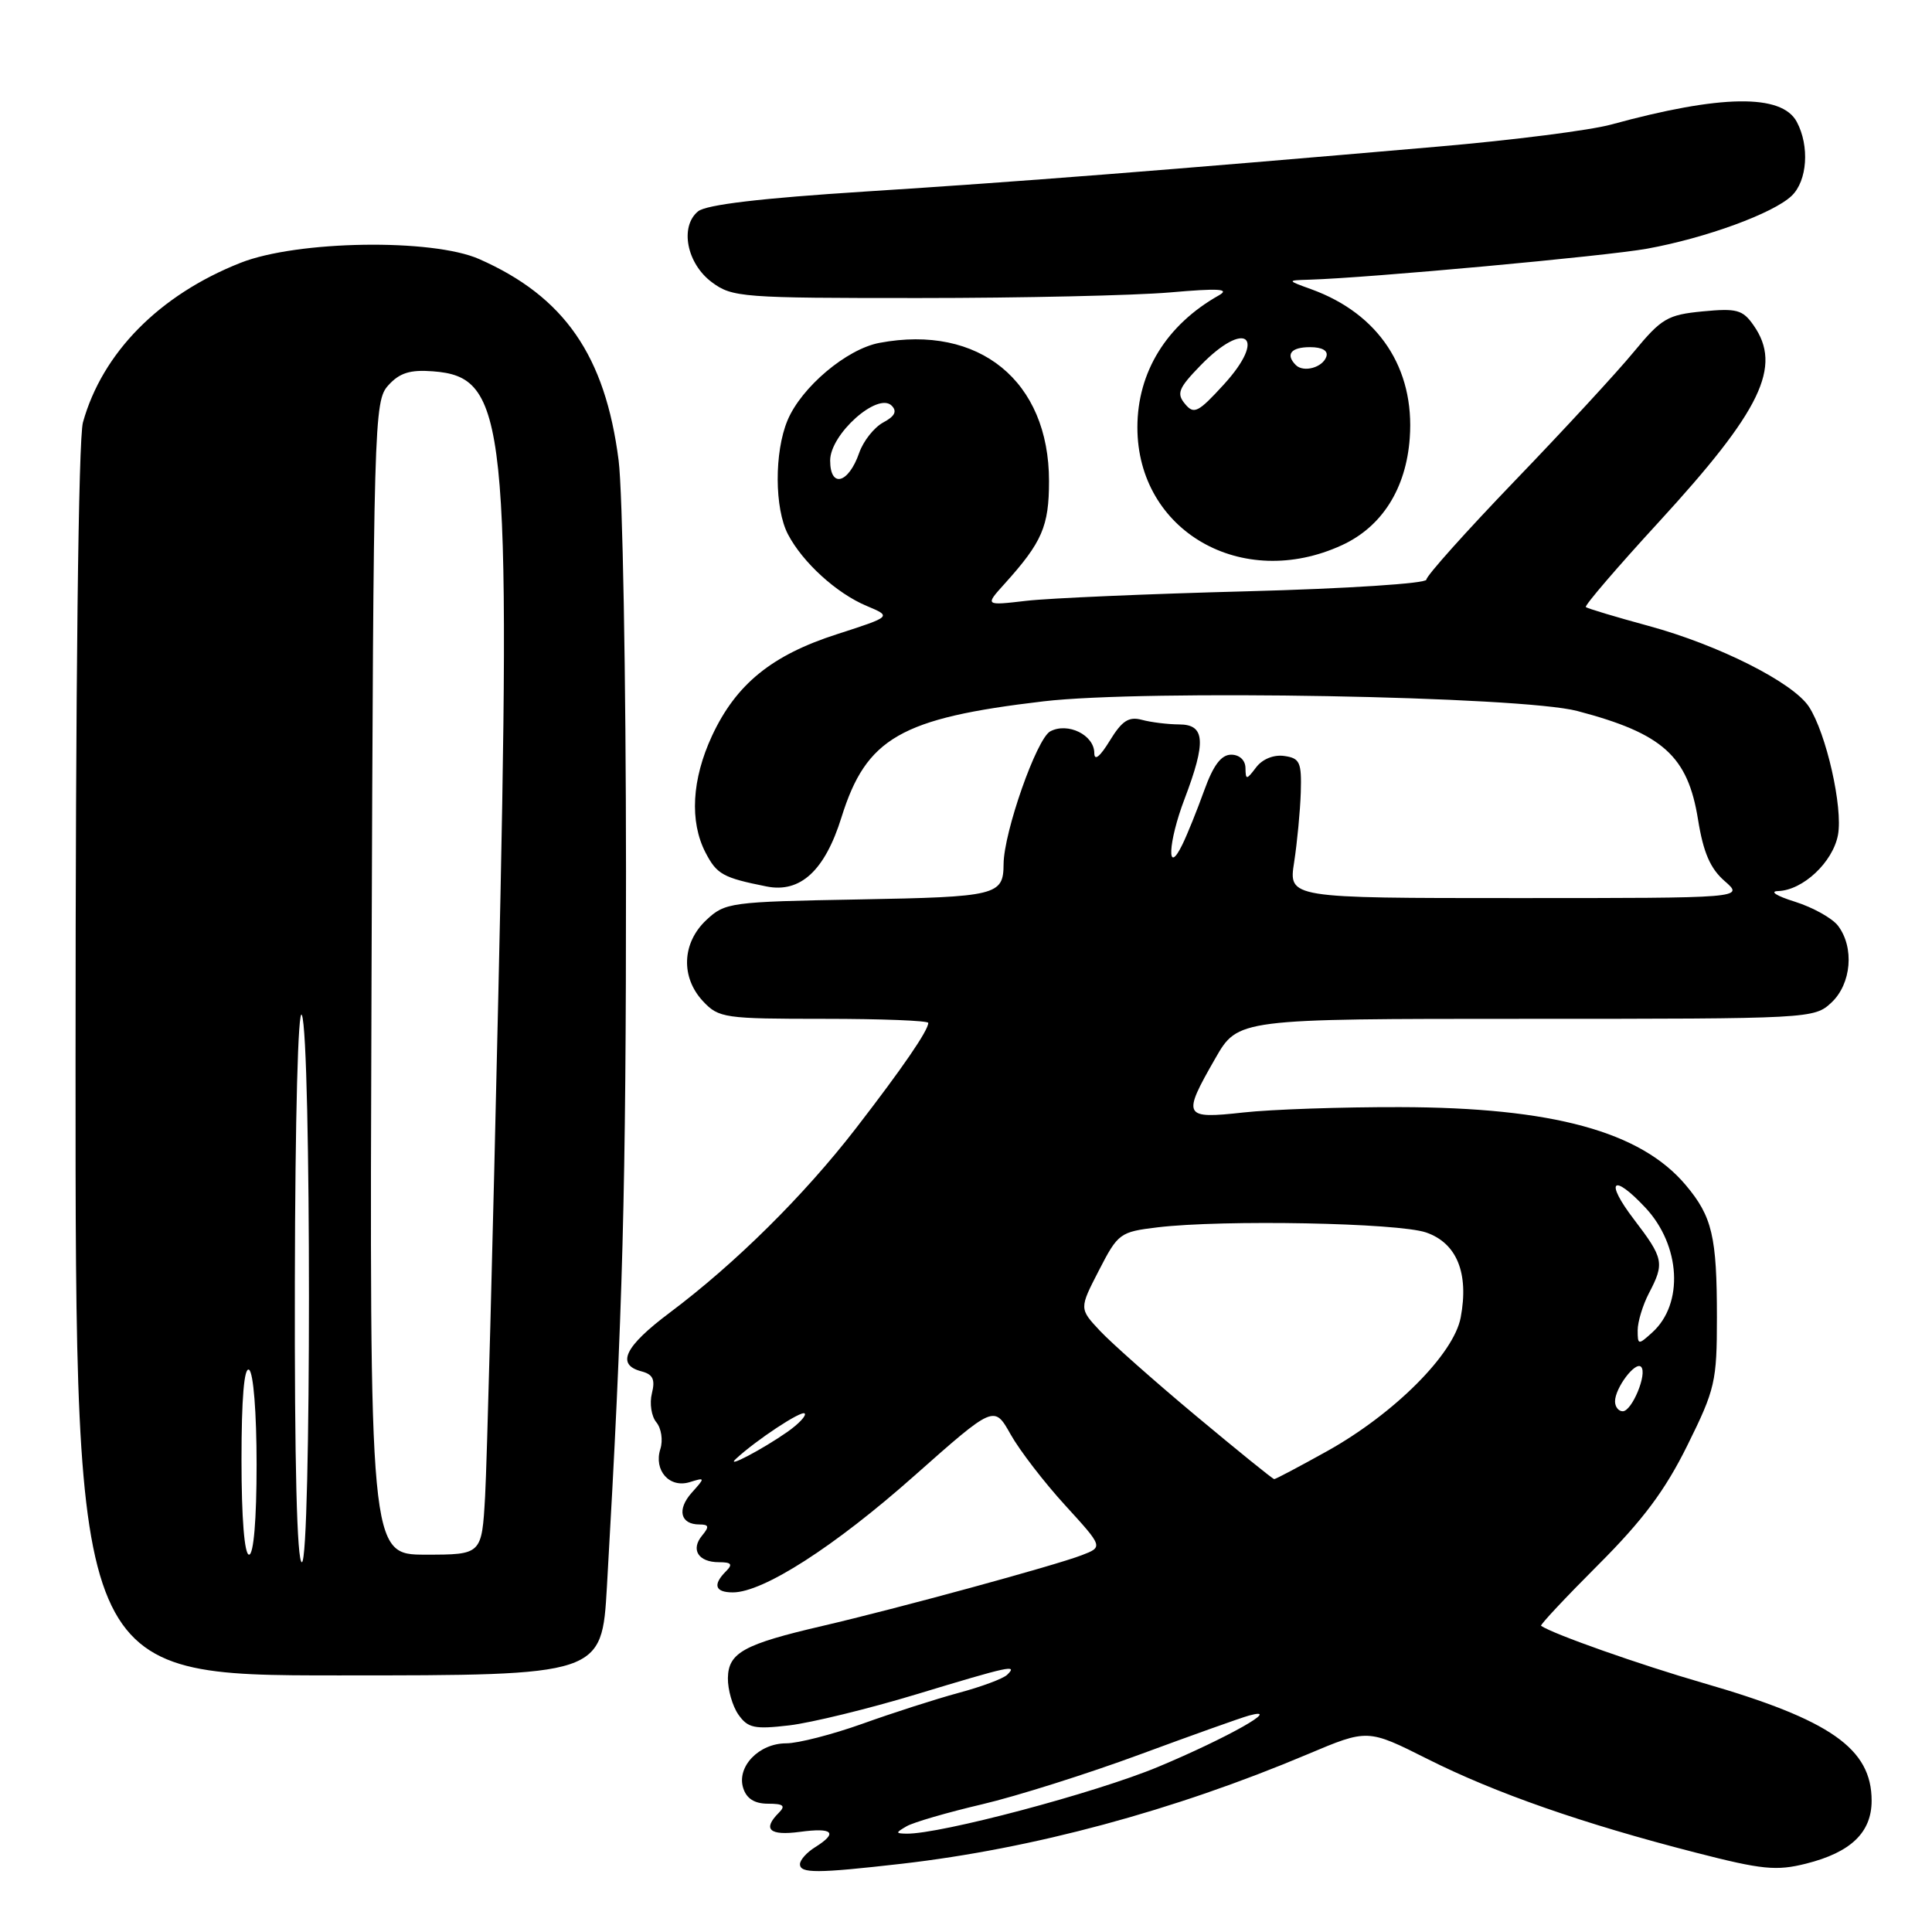 <?xml version="1.0" encoding="UTF-8" standalone="no"?>
<!DOCTYPE svg PUBLIC "-//W3C//DTD SVG 1.1//EN" "http://www.w3.org/Graphics/SVG/1.1/DTD/svg11.dtd" >
<svg xmlns="http://www.w3.org/2000/svg" xmlns:xlink="http://www.w3.org/1999/xlink" version="1.1" viewBox="0 0 256 256">
 <g >
 <path fill="currentColor"
d=" M 119.46 246.96 C 136.87 244.96 155.51 239.94 173.28 232.44 C 181.22 229.09 181.22 229.09 189.16 233.08 C 198.13 237.59 209.76 241.65 224.65 245.47 C 233.50 247.75 235.38 247.93 239.32 246.94 C 245.25 245.45 248.00 242.81 248.00 238.60 C 248.00 231.69 242.55 227.88 225.69 223.01 C 217.29 220.58 205.83 216.54 204.20 215.43 C 204.03 215.32 207.44 211.68 211.78 207.34 C 217.70 201.42 220.64 197.48 223.58 191.53 C 227.27 184.08 227.50 183.07 227.50 174.55 C 227.50 163.84 226.88 161.20 223.37 157.03 C 217.40 149.93 205.72 146.74 185.50 146.70 C 177.80 146.68 168.46 147.00 164.75 147.41 C 156.78 148.29 156.61 147.96 161.03 140.25 C 164.04 135.00 164.04 135.00 202.21 135.00 C 240.01 135.00 240.39 134.98 242.69 132.83 C 245.32 130.35 245.73 125.55 243.55 122.67 C 242.78 121.66 240.21 120.23 237.83 119.48 C 235.39 118.72 234.42 118.10 235.62 118.07 C 238.90 117.96 242.86 114.25 243.54 110.64 C 244.22 107.01 241.99 97.16 239.69 93.64 C 237.58 90.43 227.75 85.47 218.46 82.94 C 214.08 81.75 210.33 80.62 210.13 80.44 C 209.93 80.25 214.28 75.18 219.80 69.17 C 233.39 54.36 236.19 48.57 232.36 43.11 C 230.92 41.04 230.13 40.83 225.62 41.26 C 220.96 41.71 220.16 42.18 216.50 46.61 C 214.30 49.29 207.21 56.97 200.75 63.68 C 194.29 70.40 189.00 76.30 189.00 76.81 C 189.00 77.31 178.48 78.00 165.25 78.35 C 152.19 78.69 139.03 79.26 136.00 79.61 C 130.50 80.25 130.50 80.25 133.10 77.37 C 138.09 71.84 139.00 69.75 139.00 63.74 C 139.00 50.49 129.75 42.95 116.54 45.43 C 112.19 46.24 106.19 51.30 104.35 55.70 C 102.59 59.91 102.62 67.38 104.41 70.80 C 106.36 74.53 110.85 78.62 114.84 80.29 C 118.17 81.69 118.17 81.69 110.92 84.03 C 102.26 86.81 97.54 90.65 94.35 97.49 C 91.67 103.26 91.35 108.85 93.49 112.98 C 94.98 115.85 95.80 116.31 101.57 117.46 C 106.05 118.36 109.30 115.36 111.50 108.30 C 114.78 97.78 119.34 95.16 138.27 92.93 C 151.67 91.35 201.56 92.25 209.00 94.21 C 220.34 97.19 223.65 100.17 225.00 108.61 C 225.70 112.96 226.62 115.09 228.53 116.75 C 231.11 119.00 231.11 119.00 200.93 119.00 C 170.74 119.00 170.74 119.00 171.48 114.25 C 171.88 111.64 172.28 107.47 172.36 105.00 C 172.48 101.00 172.24 100.46 170.17 100.17 C 168.78 99.97 167.28 100.58 166.45 101.67 C 165.16 103.37 165.06 103.38 165.03 101.75 C 165.01 100.72 164.23 100.00 163.14 100.00 C 161.82 100.00 160.77 101.39 159.56 104.75 C 158.62 107.36 157.32 110.58 156.67 111.91 C 154.56 116.24 154.77 111.62 156.95 105.89 C 159.85 98.26 159.69 96.00 156.25 95.99 C 154.74 95.98 152.51 95.71 151.30 95.38 C 149.56 94.92 148.67 95.50 147.05 98.15 C 145.75 100.27 145.01 100.87 145.00 99.79 C 145.00 97.39 141.49 95.67 139.16 96.91 C 137.36 97.88 133.01 110.26 132.98 114.50 C 132.96 118.64 132.09 118.85 113.81 119.18 C 96.71 119.49 96.07 119.58 93.58 121.92 C 90.35 124.96 90.18 129.50 93.17 132.69 C 95.24 134.89 96.02 135.00 109.17 135.00 C 116.78 135.00 123.00 135.24 123.00 135.54 C 123.00 136.54 119.60 141.50 113.42 149.50 C 106.55 158.39 97.46 167.40 88.75 173.93 C 82.76 178.42 81.60 180.82 84.99 181.71 C 86.52 182.11 86.84 182.78 86.38 184.63 C 86.05 185.95 86.31 187.67 86.97 188.46 C 87.63 189.26 87.87 190.85 87.50 192.00 C 86.60 194.84 88.71 197.22 91.39 196.39 C 93.46 195.75 93.46 195.78 91.65 197.80 C 89.67 200.03 90.15 202.00 92.68 202.00 C 93.94 202.00 94.01 202.29 93.04 203.46 C 91.48 205.33 92.53 207.00 95.26 207.00 C 96.92 207.00 97.13 207.27 96.20 208.20 C 94.41 209.99 94.74 211.00 97.11 211.00 C 101.13 211.00 110.58 204.93 121.13 195.57 C 131.73 186.18 131.73 186.18 133.91 190.06 C 135.11 192.20 138.37 196.43 141.14 199.46 C 146.18 204.98 146.18 204.98 143.34 206.07 C 139.77 207.45 118.92 213.13 109.00 215.44 C 98.54 217.87 96.51 218.99 96.45 222.35 C 96.43 223.88 97.05 226.06 97.84 227.19 C 99.10 228.98 99.97 229.16 104.59 228.62 C 107.51 228.27 115.10 226.42 121.44 224.50 C 133.85 220.74 134.91 220.51 133.45 221.92 C 132.93 222.43 130.03 223.51 127.00 224.32 C 123.97 225.14 118.25 226.98 114.27 228.41 C 110.29 229.83 105.75 231.00 104.17 231.00 C 100.56 231.00 97.58 234.10 98.48 236.93 C 98.92 238.33 99.98 239.00 101.77 239.00 C 103.81 239.00 104.13 239.27 103.20 240.20 C 101.00 242.40 101.96 243.27 106.00 242.73 C 110.39 242.14 111.08 242.84 108.00 244.77 C 106.90 245.45 106.00 246.46 106.00 247.01 C 106.00 248.25 108.23 248.24 119.46 246.96 Z  M 80.42 210.25 C 82.55 173.16 82.95 158.05 82.95 115.50 C 82.94 89.65 82.50 65.12 81.97 61.00 C 80.19 47.11 74.79 39.31 63.50 34.33 C 57.28 31.58 39.35 31.86 31.86 34.83 C 21.11 39.08 13.56 46.74 10.99 55.97 C 10.39 58.14 10.01 90.66 10.01 140.75 C 10.00 222.00 10.00 222.00 44.87 222.00 C 79.74 222.00 79.74 222.00 80.42 210.25 Z  M 177.81 72.24 C 183.12 69.80 186.32 64.74 186.80 58.04 C 187.47 48.80 182.69 41.57 173.76 38.33 C 170.50 37.15 170.50 37.15 173.50 37.06 C 181.28 36.83 212.88 33.93 218.26 32.95 C 226.03 31.54 234.97 28.27 237.40 25.95 C 239.48 23.97 239.80 19.36 238.08 16.14 C 236.08 12.41 228.01 12.53 213.50 16.50 C 210.75 17.26 200.40 18.58 190.50 19.43 C 154.06 22.59 135.02 24.08 114.79 25.37 C 100.82 26.26 93.56 27.12 92.49 28.01 C 90.04 30.04 91.00 34.93 94.33 37.40 C 97.02 39.40 98.32 39.50 121.83 39.49 C 135.40 39.49 150.32 39.15 155.00 38.75 C 161.52 38.18 163.03 38.27 161.50 39.14 C 154.57 43.05 150.71 49.30 150.71 56.63 C 150.71 70.36 164.56 78.34 177.81 72.24 Z  M 120.13 241.99 C 121.02 241.47 125.52 240.16 130.13 239.08 C 134.73 238.00 144.12 235.03 151.00 232.49 C 157.88 229.95 164.40 227.62 165.50 227.32 C 170.13 226.05 162.64 230.28 153.48 234.11 C 145.16 237.58 124.55 243.05 120.10 242.97 C 118.65 242.94 118.65 242.85 120.13 241.99 Z  M 158.50 187.63 C 153.00 183.04 147.26 177.95 145.75 176.34 C 143.00 173.40 143.00 173.40 145.62 168.32 C 148.14 163.42 148.40 163.23 153.37 162.63 C 162.04 161.59 185.26 162.03 188.97 163.31 C 193.03 164.71 194.66 168.69 193.55 174.57 C 192.64 179.43 184.74 187.33 175.84 192.29 C 172.17 194.33 169.02 196.00 168.84 195.99 C 168.65 195.99 164.00 192.22 158.50 187.63 Z  M 97.50 193.32 C 100.20 190.81 106.19 186.86 106.62 187.29 C 106.89 187.56 105.85 188.67 104.31 189.75 C 101.00 192.06 96.05 194.66 97.50 193.32 Z  M 214.00 185.69 C 214.00 183.92 216.69 180.35 217.45 181.11 C 218.32 181.98 216.25 187.00 215.02 187.00 C 214.46 187.00 214.00 186.41 214.00 185.69 Z  M 217.00 176.27 C 217.00 175.15 217.67 172.94 218.49 171.36 C 220.58 167.37 220.45 166.74 216.51 161.58 C 212.59 156.45 213.66 155.36 218.03 160.03 C 222.70 165.03 223.13 172.76 218.94 176.55 C 217.08 178.24 217.00 178.23 217.00 176.27 Z  M 110.00 61.02 C 110.00 57.53 116.31 51.91 118.15 53.75 C 118.90 54.50 118.57 55.16 117.03 55.98 C 115.83 56.63 114.40 58.43 113.85 60.00 C 112.43 64.09 110.00 64.73 110.00 61.02 Z  M 39.07 169.75 C 39.11 148.03 39.50 133.33 40.00 134.50 C 41.25 137.41 41.25 207.00 40.00 207.00 C 39.35 207.00 39.02 193.96 39.07 169.75 Z  M 32.00 193.44 C 32.00 185.32 32.35 181.10 33.00 181.50 C 33.58 181.86 34.00 187.18 34.00 194.06 C 34.00 201.35 33.61 206.00 33.00 206.00 C 32.39 206.00 32.00 201.15 32.00 193.44 Z  M 49.23 129.60 C 49.49 55.49 49.56 53.15 51.45 51.06 C 52.94 49.41 54.33 48.97 57.35 49.20 C 67.15 49.94 67.74 55.57 66.03 131.86 C 65.31 164.11 64.52 193.99 64.28 198.25 C 63.84 206.00 63.84 206.00 56.40 206.00 C 48.96 206.00 48.96 206.00 49.23 129.60 Z  M 157.02 53.52 C 155.87 52.14 156.16 51.43 159.04 48.46 C 165.05 42.26 167.97 44.59 162.16 50.95 C 158.76 54.67 158.20 54.95 157.02 53.52 Z  M 171.70 48.37 C 170.30 46.96 171.06 46.00 173.58 46.00 C 175.21 46.00 176.01 46.47 175.75 47.25 C 175.27 48.70 172.73 49.40 171.70 48.37 Z "/>
</g>
</svg>